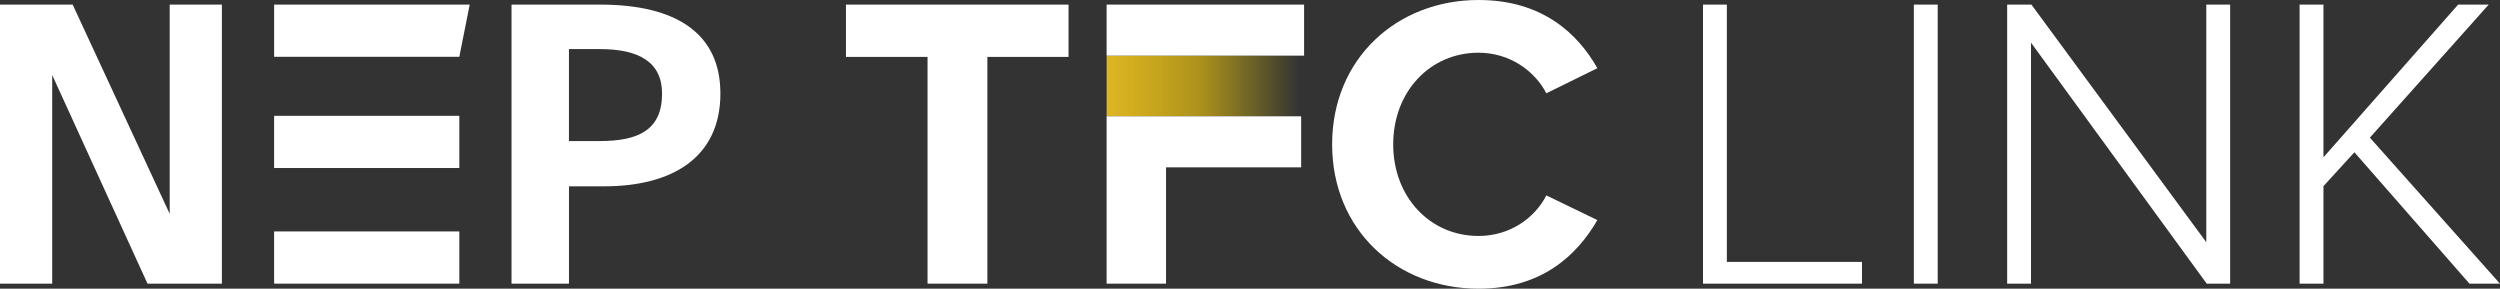 <?xml version="1.0" encoding="UTF-8"?>
<svg id="Layer_2" data-name="Layer 2" xmlns="http://www.w3.org/2000/svg" xmlns:xlink="http://www.w3.org/1999/xlink" viewBox="0 0 1341.82 154.94">
  <rect x="0" y="0" width="1341.82" height="154.94" fill="#333333" stroke="none"/>
  <defs>
    <style>
      .cls-1 {
        fill: url(#linear-gradient);
      }

      .cls-2 {
        fill: #fff;
      }
    </style>
    <linearGradient id="linear-gradient" x1="251.48" y1="273.3" x2="309.05" y2="273.3" gradientTransform="translate(137.92 -573.21) scale(1.81 2.27)" gradientUnits="userSpaceOnUse">
      <stop offset="0" stop-color="#deb624"/>
      <stop offset=".5" stop-color="#facd0c" stop-opacity=".6"/>
      <stop offset="1" stop-color="#f9da09" stop-opacity="0"/>
    </linearGradient>
  </defs>
  <g id="Layer_1-2" data-name="Layer 1">
    <g>
      <g>
        <path class="cls-2" d="m386.66,50.15c0,34.46-25.93,49.85-62.36,49.85h-18.92s0,52.24,0,52.24h-30.83s0-149.77,0-149.77h47.64c40.63,0,64.46,15.39,64.46,47.68m-31.3.09c0-16.91-12.38-23.9-33.4-23.9h-16.58s0,49.36,0,49.36h16.58c20.55,0,33.4-5.83,33.39-25.46"/>
        <polygon class="cls-2" points="147.13 30.49 246.53 30.49 252.1 2.47 147.13 2.47 147.13 30.49"/>
        <rect class="cls-2" x="147.13" y="124.22" width="99.4" height="28.02"/>
        <rect class="cls-2" x="147.13" y="62.16" width="99.4" height="28.02"/>
        <polygon class="cls-2" points="91.08 2.47 91.08 114.78 39 2.47 0 2.47 0 152.24 28.02 152.24 28.02 40.28 79.17 152.24 119.1 152.24 119.1 2.47 91.08 2.47"/>
      </g>
      <g>
        <g>
          <path class="cls-2" d="m914.05,152.24V2.47h12.8v138.1h72.53v11.68h-85.33Z"/>
          <path class="cls-2" d="m1027.22,152.24V2.47h12.8v149.77h-12.8Z"/>
          <path class="cls-2" d="m1184.41,152.24l-94.31-129.34v129.34h-12.8V2.47h13.02l93.86,127.54V2.47h12.8v149.77h-12.57Z"/>
          <path class="cls-2" d="m1325.43,152.24l-61.75-70.51-16.62,18.19v52.32h-12.8V2.47h12.8v81.96L1319.36,2.47h16.39l-63.77,71.41,69.83,78.37h-16.39Z"/>
        </g>
        <g>
          <rect class="cls-1" x="593.95" y="29.86" width="104.42" height="32.56"/>
          <path class="cls-2" d="m497.84,152.24V30.54h-43.79V2.47h119.46v28.07h-43.56v121.71h-32.11Z"/>
          <path class="cls-2" d="m714.99,77.47c0-46.03,34.8-77.47,78.59-77.47,34.13,0,53.22,17.96,63.77,36.6l-27.39,13.47c-6.29-12.13-19.76-21.78-36.38-21.78-26.05,0-45.81,20.88-45.81,49.18s19.76,49.18,45.81,49.18c16.62,0,30.09-9.43,36.38-21.78l27.39,13.25c-10.78,18.64-29.64,36.83-63.77,36.83-43.79,0-78.59-31.44-78.59-77.47Z"/>
          <g>
            <polygon class="cls-2" points="593.95 2.47 593.95 29.86 625.84 29.86 699.94 29.86 699.94 2.47 593.95 2.47"/>
            <polygon class="cls-2" points="593.95 62.42 593.95 152.24 625.84 152.24 625.84 89.82 698.36 89.82 698.36 62.42 625.84 62.42 593.95 62.42"/>
          </g>
        </g>
      </g>
    </g>
  </g>
</svg>